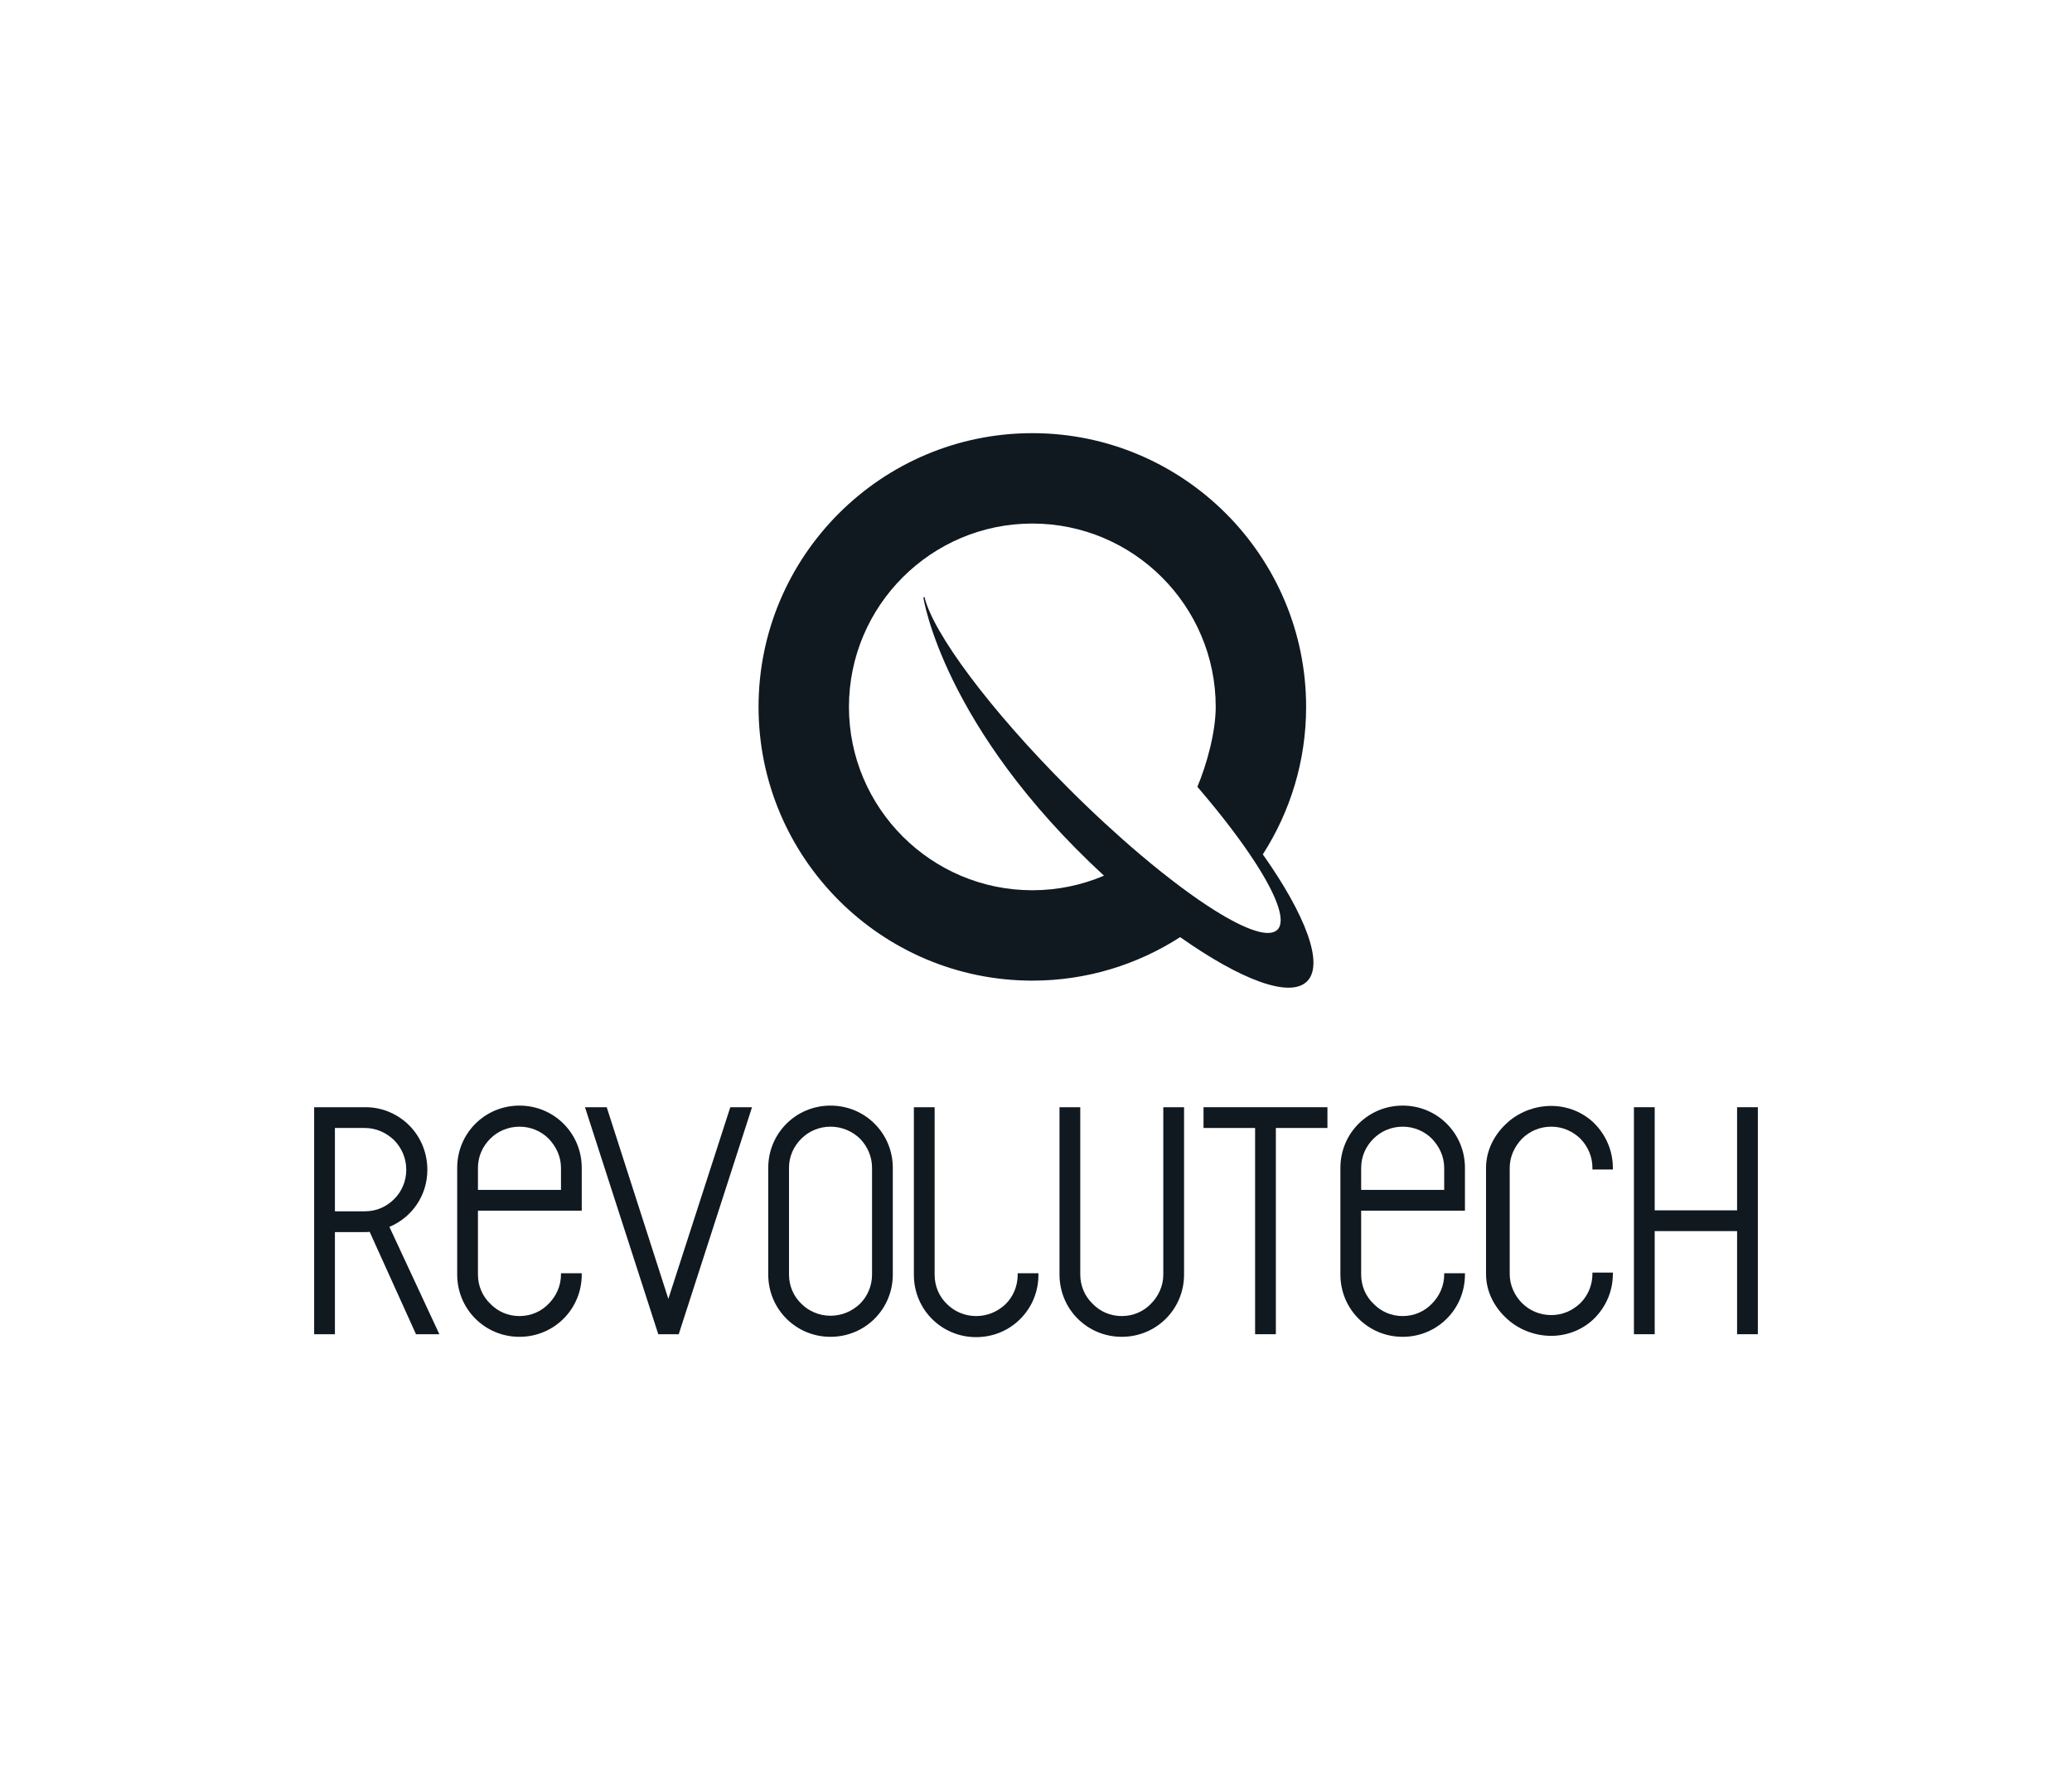 <svg xmlns:mydata="http://www.w3.org/2000/svg" mydata:contrastcolor="ffffff" mydata:template="Default" mydata:presentation="2.5" mydata:layouttype="undefined" mydata:specialfontid="undefined" mydata:id1="179" mydata:id2="233" mydata:companyname="revolutech" mydata:companytagline="" version="1.1" xmlns="http://www.w3.org/2000/svg" xmlns:xlink="http://www.w3.org/1999/xlink" viewBox="0 0 550 470"><g fill="#101820" fill-rule="none" stroke="none" stroke-width="1" stroke-linecap="butt" stroke-linejoin="miter" stroke-miterlimit="10" stroke-dasharray="" stroke-dashoffset="0" font-family="none" font-weight="none" font-size="none" text-anchor="none" style="mix-blend-mode: normal"><g data-paper-data="{&quot;isGlobalGroup&quot;:true,&quot;bounds&quot;:{&quot;x&quot;:83.39078124810604,&quot;y&quot;:115.00000000000003,&quot;width&quot;:383.218437503788,&quot;height&quot;:239.99999999999997}}"><g data-paper-data="{&quot;isPrimaryText&quot;:true}" fill-rule="nonzero"><path d="M83.391,293.957v60.268h5.51v-27.121h8.007c0.517,0 0.947,0 1.205,-0.086l12.312,27.207h6.199l-13.259,-28.498c5.941,-2.497 10.073,-8.265 10.073,-15.153c0,-4.477 -1.722,-8.61 -4.649,-11.623c-2.927,-3.013 -6.974,-4.908 -11.451,-4.994zM88.901,299.467h7.921c3.099,0 5.769,1.291 7.835,3.272c1.98,2.066 3.186,4.735 3.186,7.835c0,3.013 -1.205,5.769 -3.186,7.749c-2.066,2.066 -4.735,3.272 -7.835,3.272h-7.921z" data-paper-data="{&quot;glyphName&quot;:&quot;R&quot;,&quot;glyphIndex&quot;:0,&quot;firstGlyphOfWord&quot;:true,&quot;word&quot;:1}"></path><path d="M137.89,293.527c-4.563,0 -8.696,1.808 -11.709,4.821c-3.013,3.013 -4.821,7.146 -4.821,11.709v28.326c0,4.563 1.808,8.696 4.821,11.709c3.013,3.013 7.146,4.821 11.709,4.821c4.563,0 8.696,-1.808 11.709,-4.821c3.013,-3.013 4.821,-7.146 4.821,-11.709v-0.344h-5.51v0.344c0,3.013 -1.291,5.769 -3.272,7.749c-1.98,2.066 -4.735,3.272 -7.749,3.272c-3.013,0 -5.769,-1.205 -7.749,-3.272c-2.066,-1.98 -3.272,-4.735 -3.272,-7.749v-16.961h27.551v-11.365c0,-4.563 -1.808,-8.696 -4.821,-11.709c-3.013,-3.013 -7.146,-4.821 -11.709,-4.821zM137.89,299.123c3.013,0 5.769,1.205 7.749,3.186c1.98,2.066 3.272,4.735 3.272,7.749v5.855h-22.041v-5.855c0,-3.013 1.205,-5.682 3.272,-7.749c1.98,-1.98 4.735,-3.186 7.749,-3.186z" data-paper-data="{&quot;glyphName&quot;:&quot;E&quot;,&quot;glyphIndex&quot;:1,&quot;word&quot;:1}"></path><path d="M180.164,354.225l19.458,-60.268h-5.769l-16.445,50.883l-16.358,-50.883h-5.769l19.458,60.268z" data-paper-data="{&quot;glyphName&quot;:&quot;V&quot;,&quot;glyphIndex&quot;:2,&quot;word&quot;:1}"></path><path d="M220.457,293.527c-4.563,0 -8.696,1.808 -11.709,4.821c-3.013,3.013 -4.821,7.146 -4.821,11.709v28.326c0,4.563 1.808,8.696 4.821,11.709c3.013,3.013 7.146,4.821 11.709,4.821c4.563,0 8.696,-1.808 11.709,-4.821c3.013,-3.013 4.821,-7.146 4.821,-11.709v-28.326c0,-4.563 -1.808,-8.696 -4.821,-11.709c-3.013,-3.013 -7.146,-4.821 -11.709,-4.821zM220.457,299.123c3.013,0 5.769,1.205 7.835,3.186c1.98,2.066 3.186,4.735 3.186,7.749v28.326c0,3.013 -1.205,5.769 -3.186,7.749c-2.066,1.98 -4.821,3.186 -7.835,3.186c-3.013,0 -5.769,-1.205 -7.749,-3.186c-2.066,-1.98 -3.272,-4.735 -3.272,-7.749v-28.326c0,-3.013 1.205,-5.682 3.272,-7.749c1.98,-1.98 4.735,-3.186 7.749,-3.186z" data-paper-data="{&quot;glyphName&quot;:&quot;O&quot;,&quot;glyphIndex&quot;:3,&quot;word&quot;:1}"></path><path d="M248.095,293.957h-5.51v44.512c0,4.563 1.808,8.696 4.821,11.709c3.013,3.013 7.146,4.821 11.709,4.821c4.563,0 8.696,-1.808 11.709,-4.821c3.013,-3.013 4.821,-7.146 4.821,-11.709v-0.43h-5.51v0.43c0,3.013 -1.205,5.769 -3.186,7.749c-2.066,1.98 -4.821,3.186 -7.835,3.186c-3.013,0 -5.769,-1.205 -7.749,-3.186c-2.066,-1.98 -3.272,-4.735 -3.272,-7.749z" data-paper-data="{&quot;glyphName&quot;:&quot;L&quot;,&quot;glyphIndex&quot;:4,&quot;word&quot;:1}"></path><path d="M314.303,293.957h-5.51v44.426c0,3.013 -1.291,5.769 -3.272,7.749c-1.98,2.066 -4.735,3.272 -7.749,3.272c-3.013,0 -5.769,-1.205 -7.749,-3.272c-2.066,-1.98 -3.272,-4.735 -3.272,-7.749v-44.426h-5.51v44.426c0,4.563 1.808,8.696 4.821,11.709c3.013,3.013 7.146,4.821 11.709,4.821c4.563,0 8.696,-1.808 11.709,-4.821c3.013,-3.013 4.821,-7.146 4.821,-11.709z" data-paper-data="{&quot;glyphName&quot;:&quot;U&quot;,&quot;glyphIndex&quot;:5,&quot;word&quot;:1}"></path><path d="M352.358,299.467v-5.51h-32.889v5.51h13.689v54.758h5.51v-54.758z" data-paper-data="{&quot;glyphName&quot;:&quot;T&quot;,&quot;glyphIndex&quot;:6,&quot;word&quot;:1}"></path><path d="M372.333,293.527c-4.563,0 -8.696,1.808 -11.709,4.821c-3.013,3.013 -4.821,7.146 -4.821,11.709v28.326c0,4.563 1.808,8.696 4.821,11.709c3.013,3.013 7.146,4.821 11.709,4.821c4.563,0 8.696,-1.808 11.709,-4.821c3.013,-3.013 4.821,-7.146 4.821,-11.709v-0.344h-5.51v0.344c0,3.013 -1.291,5.769 -3.272,7.749c-1.98,2.066 -4.735,3.272 -7.749,3.272c-3.013,0 -5.769,-1.205 -7.749,-3.272c-2.066,-1.98 -3.272,-4.735 -3.272,-7.749v-16.961h27.551v-11.365c0,-4.563 -1.808,-8.696 -4.821,-11.709c-3.013,-3.013 -7.146,-4.821 -11.709,-4.821zM372.333,299.123c3.013,0 5.769,1.205 7.749,3.186c1.98,2.066 3.272,4.735 3.272,7.749v5.855h-22.041v-5.855c0,-3.013 1.205,-5.682 3.272,-7.749c1.98,-1.98 4.735,-3.186 7.749,-3.186z" data-paper-data="{&quot;glyphName&quot;:&quot;E&quot;,&quot;glyphIndex&quot;:7,&quot;word&quot;:1}"></path><path d="M411.765,293.613c-4.563,0 -8.954,1.808 -12.054,4.821c-3.186,3.013 -5.252,7.146 -5.252,11.623v28.154c0,4.563 2.066,8.61 5.252,11.623c3.099,3.013 7.49,4.821 12.054,4.821c4.477,0 8.696,-1.808 11.623,-4.821c2.927,-3.013 4.735,-7.06 4.735,-11.623v-0.344h-5.424v0.344c0,3.013 -1.205,5.769 -3.186,7.749c-2.066,1.98 -4.735,3.186 -7.749,3.186c-3.013,0 -5.769,-1.205 -7.749,-3.186c-1.98,-1.98 -3.272,-4.735 -3.272,-7.749v-28.154c0,-3.013 1.291,-5.682 3.272,-7.749c1.98,-1.98 4.735,-3.186 7.749,-3.186c3.013,0 5.682,1.205 7.749,3.186c1.98,2.066 3.186,4.735 3.186,7.749v0.43h5.424v-0.43c0,-4.477 -1.808,-8.61 -4.735,-11.623c-2.927,-3.013 -7.146,-4.821 -11.623,-4.821z" data-paper-data="{&quot;glyphName&quot;:&quot;C&quot;,&quot;glyphIndex&quot;:8,&quot;word&quot;:1}"></path><path d="M466.609,354.225v-60.268h-5.51v27.379h-21.869v-27.379h-5.51v60.268h5.51v-27.379h21.869v27.379z" data-paper-data="{&quot;glyphName&quot;:&quot;H&quot;,&quot;glyphIndex&quot;:9,&quot;lastGlyphOfWord&quot;:true,&quot;word&quot;:1}"></path></g><g data-paper-data="{&quot;isIcon&quot;:&quot;true&quot;,&quot;iconType&quot;:&quot;icon&quot;,&quot;rawIconId&quot;:&quot;746888&quot;,&quot;selectedEffects&quot;:{&quot;container&quot;:&quot;&quot;,&quot;transformation&quot;:&quot;&quot;,&quot;pattern&quot;:&quot;&quot;},&quot;isDetailed&quot;:false,&quot;fillRule&quot;:&quot;evenodd&quot;,&quot;bounds&quot;:{&quot;x&quot;:201.35299000137246,&quot;y&quot;:115.00000000000003,&quot;width&quot;:147.29401999725502,&quot;height&quot;:147.22228340785946},&quot;iconStyle&quot;:&quot;standalone&quot;,&quot;suitableAsStandaloneIcon&quot;:true}" fill-rule="evenodd"><path d="M346.703,187.676c0,14.408 -4.232,27.839 -11.494,39.148c11.334,16.061 16.328,29.125 11.747,33.708c-4.581,4.579 -17.635,-0.408 -33.688,-11.735c-11.328,7.298 -24.793,11.553 -39.239,11.553c-40.073,0 -72.676,-32.603 -72.676,-72.674c0,-40.075 32.603,-72.676 72.676,-72.676c40.072,0 72.674,32.601 72.674,72.676zM333.467,229.415c-3.805,-5.952 -9.144,-12.983 -15.632,-20.53c2.462,-5.819 4.872,-14.505 4.872,-21.209c0,-26.843 -21.837,-48.68 -48.678,-48.68c-26.843,0 -48.68,21.837 -48.68,48.68c0,26.841 21.837,48.678 48.68,48.678c6.744,0 13.17,-1.379 19.015,-3.869c-42.788,-39.475 -47.932,-73.796 -47.932,-73.796c0.012,-0.118 0.183,-0.147 0.273,-0.223c2.252,9.546 17.282,29.872 38.171,50.761c6.558,6.558 13.061,12.532 19.19,17.723c7.296,6.173 14.063,11.229 19.772,14.801c8.312,5.199 14.384,7.266 16.569,5.081c2.261,-2.259 -0.03,-8.673 -5.619,-17.416z" data-paper-data="{&quot;isPathIcon&quot;:true}"></path></g></g></g></svg>